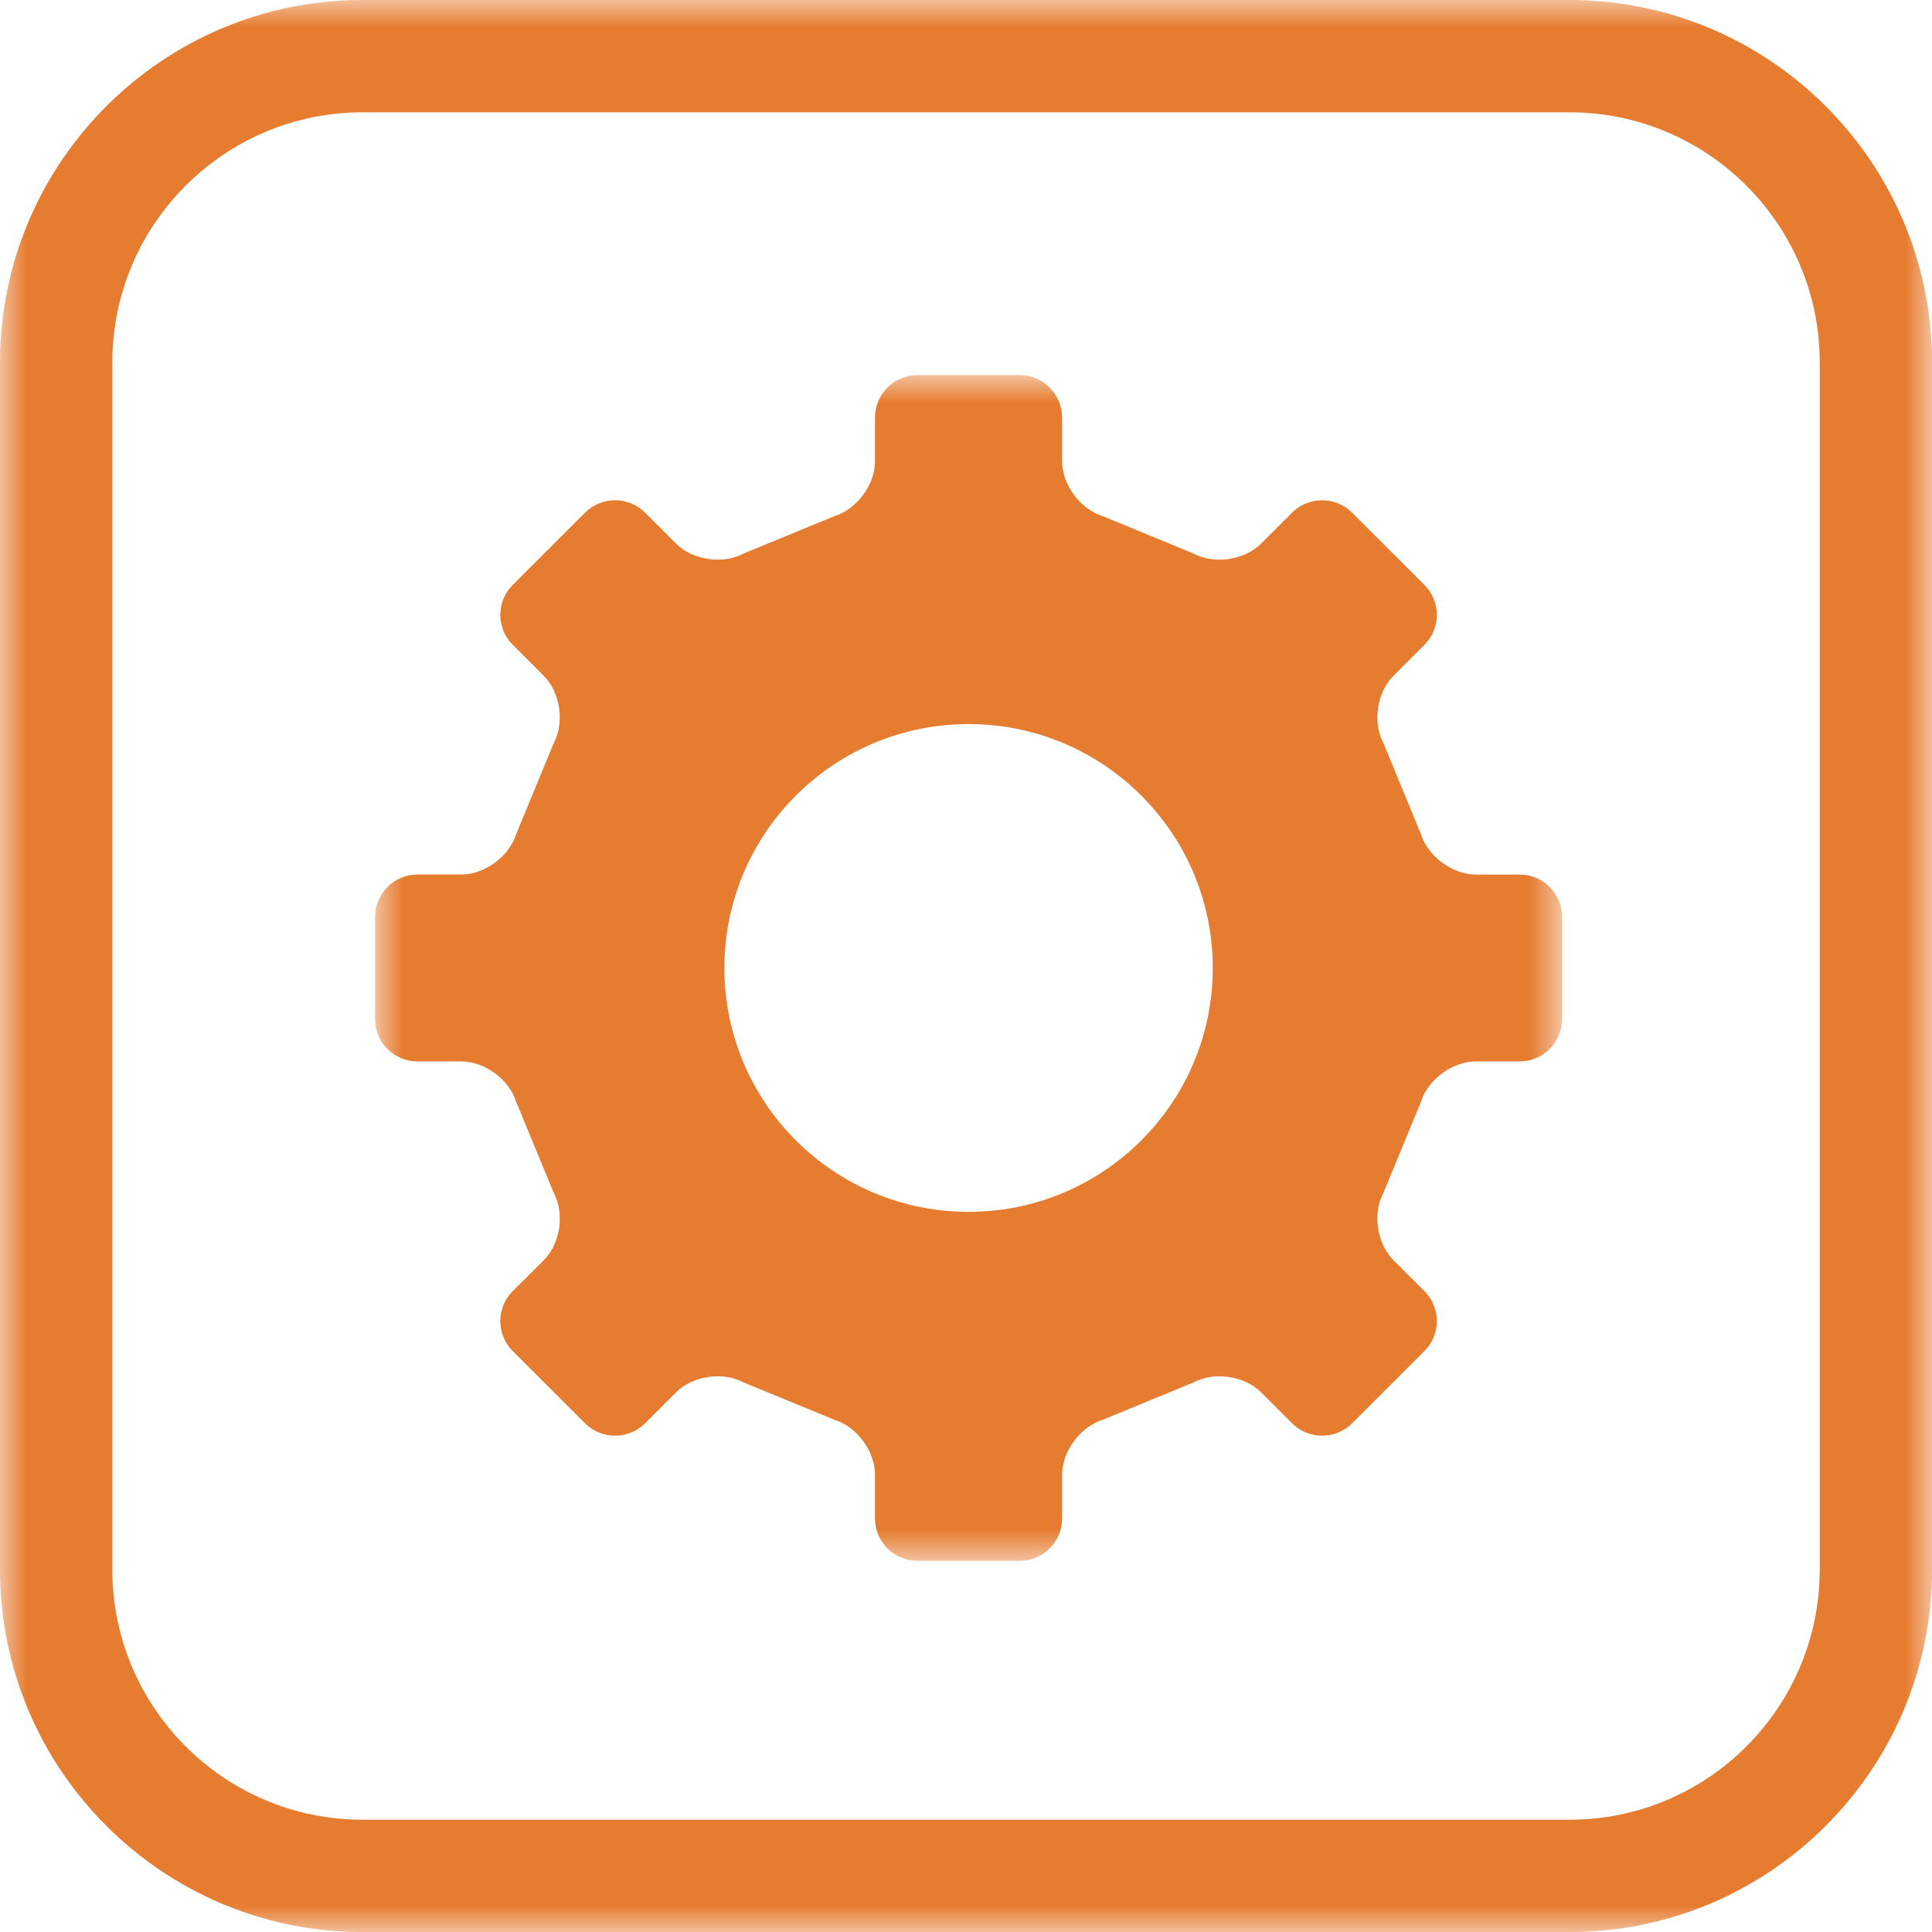 <svg width="36" height="36" viewBox="0 0 36 36" fill="none" xmlns="http://www.w3.org/2000/svg">
<mask id="mask0_2243_2617" style="mask-type:luminance" maskUnits="userSpaceOnUse" x="0" y="0" width="36" height="36">
<path d="M0 0H36V36H0V0Z" fill="white"/>
</mask>
<g mask="url(#mask0_2243_2617)">
<path d="M6.753 2.093C4.183 2.093 2.093 4.183 2.093 6.753V29.248C2.093 31.818 4.183 33.908 6.753 33.908H29.248C31.818 33.908 33.908 31.818 33.908 29.248V6.753C33.908 4.183 31.818 2.093 29.248 2.093H6.753ZM29.248 36.001H6.753C3.03 36.001 0 32.971 0 29.248V6.753C0 3.03 3.03 0 6.753 0H29.248C32.972 0 36.001 3.03 36.001 6.753V29.248C36.001 32.971 32.972 36.001 29.248 36.001Z" fill="#E67C30"/>
</g>
<mask id="mask1_2243_2617" style="mask-type:luminance" maskUnits="userSpaceOnUse" x="6" y="7" width="24" height="23">
<path d="M6.998 7H29.122V29.1H6.998V7Z" fill="white"/>
</mask>
<g mask="url(#mask1_2243_2617)">
<path d="M28.318 19.778C28.752 19.778 29.107 19.424 29.107 18.99V17.084C29.107 16.65 28.752 16.296 28.318 16.296H27.499C27.064 16.296 26.605 15.956 26.477 15.542L25.778 13.846C25.573 13.464 25.656 12.901 25.963 12.594L26.543 12.015C26.85 11.708 26.85 11.207 26.543 10.9L25.193 9.552C24.886 9.245 24.384 9.245 24.077 9.552L23.497 10.131C23.19 10.438 22.626 10.521 22.243 10.316L20.545 9.617C20.131 9.49 19.791 9.031 19.791 8.597V7.779C19.791 7.345 19.436 6.99 19.002 6.99H17.093C16.659 6.99 16.304 7.345 16.304 7.779V8.597C16.304 9.031 15.964 9.49 15.55 9.617L13.852 10.316C13.47 10.521 12.906 10.438 12.599 10.131L12.019 9.552C11.712 9.245 11.21 9.245 10.902 9.552L9.553 10.9C9.246 11.206 9.246 11.708 9.553 12.014L10.133 12.594C10.44 12.901 10.523 13.464 10.318 13.846L9.619 15.542C9.491 15.956 9.032 16.295 8.598 16.295H7.778C7.344 16.295 6.989 16.65 6.989 17.084V18.99C6.989 19.424 7.344 19.778 7.778 19.778H8.598C9.032 19.778 9.491 20.117 9.619 20.532L10.318 22.228C10.524 22.61 10.441 23.173 10.134 23.48L9.553 24.059C9.246 24.366 9.246 24.867 9.553 25.174L10.902 26.522C11.21 26.829 11.712 26.828 12.019 26.522L12.599 25.942C12.906 25.636 13.47 25.553 13.852 25.758L15.55 26.456C15.965 26.584 16.304 27.043 16.304 27.477V28.295C16.304 28.729 16.66 29.083 17.094 29.083H19.002C19.436 29.083 19.791 28.729 19.791 28.295V27.476C19.791 27.043 20.131 26.584 20.546 26.456L22.244 25.758C22.626 25.553 23.19 25.636 23.497 25.942L24.078 26.522C24.384 26.829 24.887 26.828 25.194 26.522L26.543 25.174C26.85 24.868 26.85 24.366 26.543 24.059L25.963 23.48C25.656 23.173 25.573 22.609 25.778 22.227L26.477 20.532C26.605 20.117 27.064 19.778 27.499 19.778H28.318ZM18.048 22.581C15.535 22.581 13.498 20.547 13.498 18.037C13.498 15.527 15.535 13.492 18.048 13.492C20.561 13.492 22.598 15.527 22.598 18.037C22.598 20.547 20.561 22.581 18.048 22.581Z" fill="#E67C30"/>
</g>
</svg>
